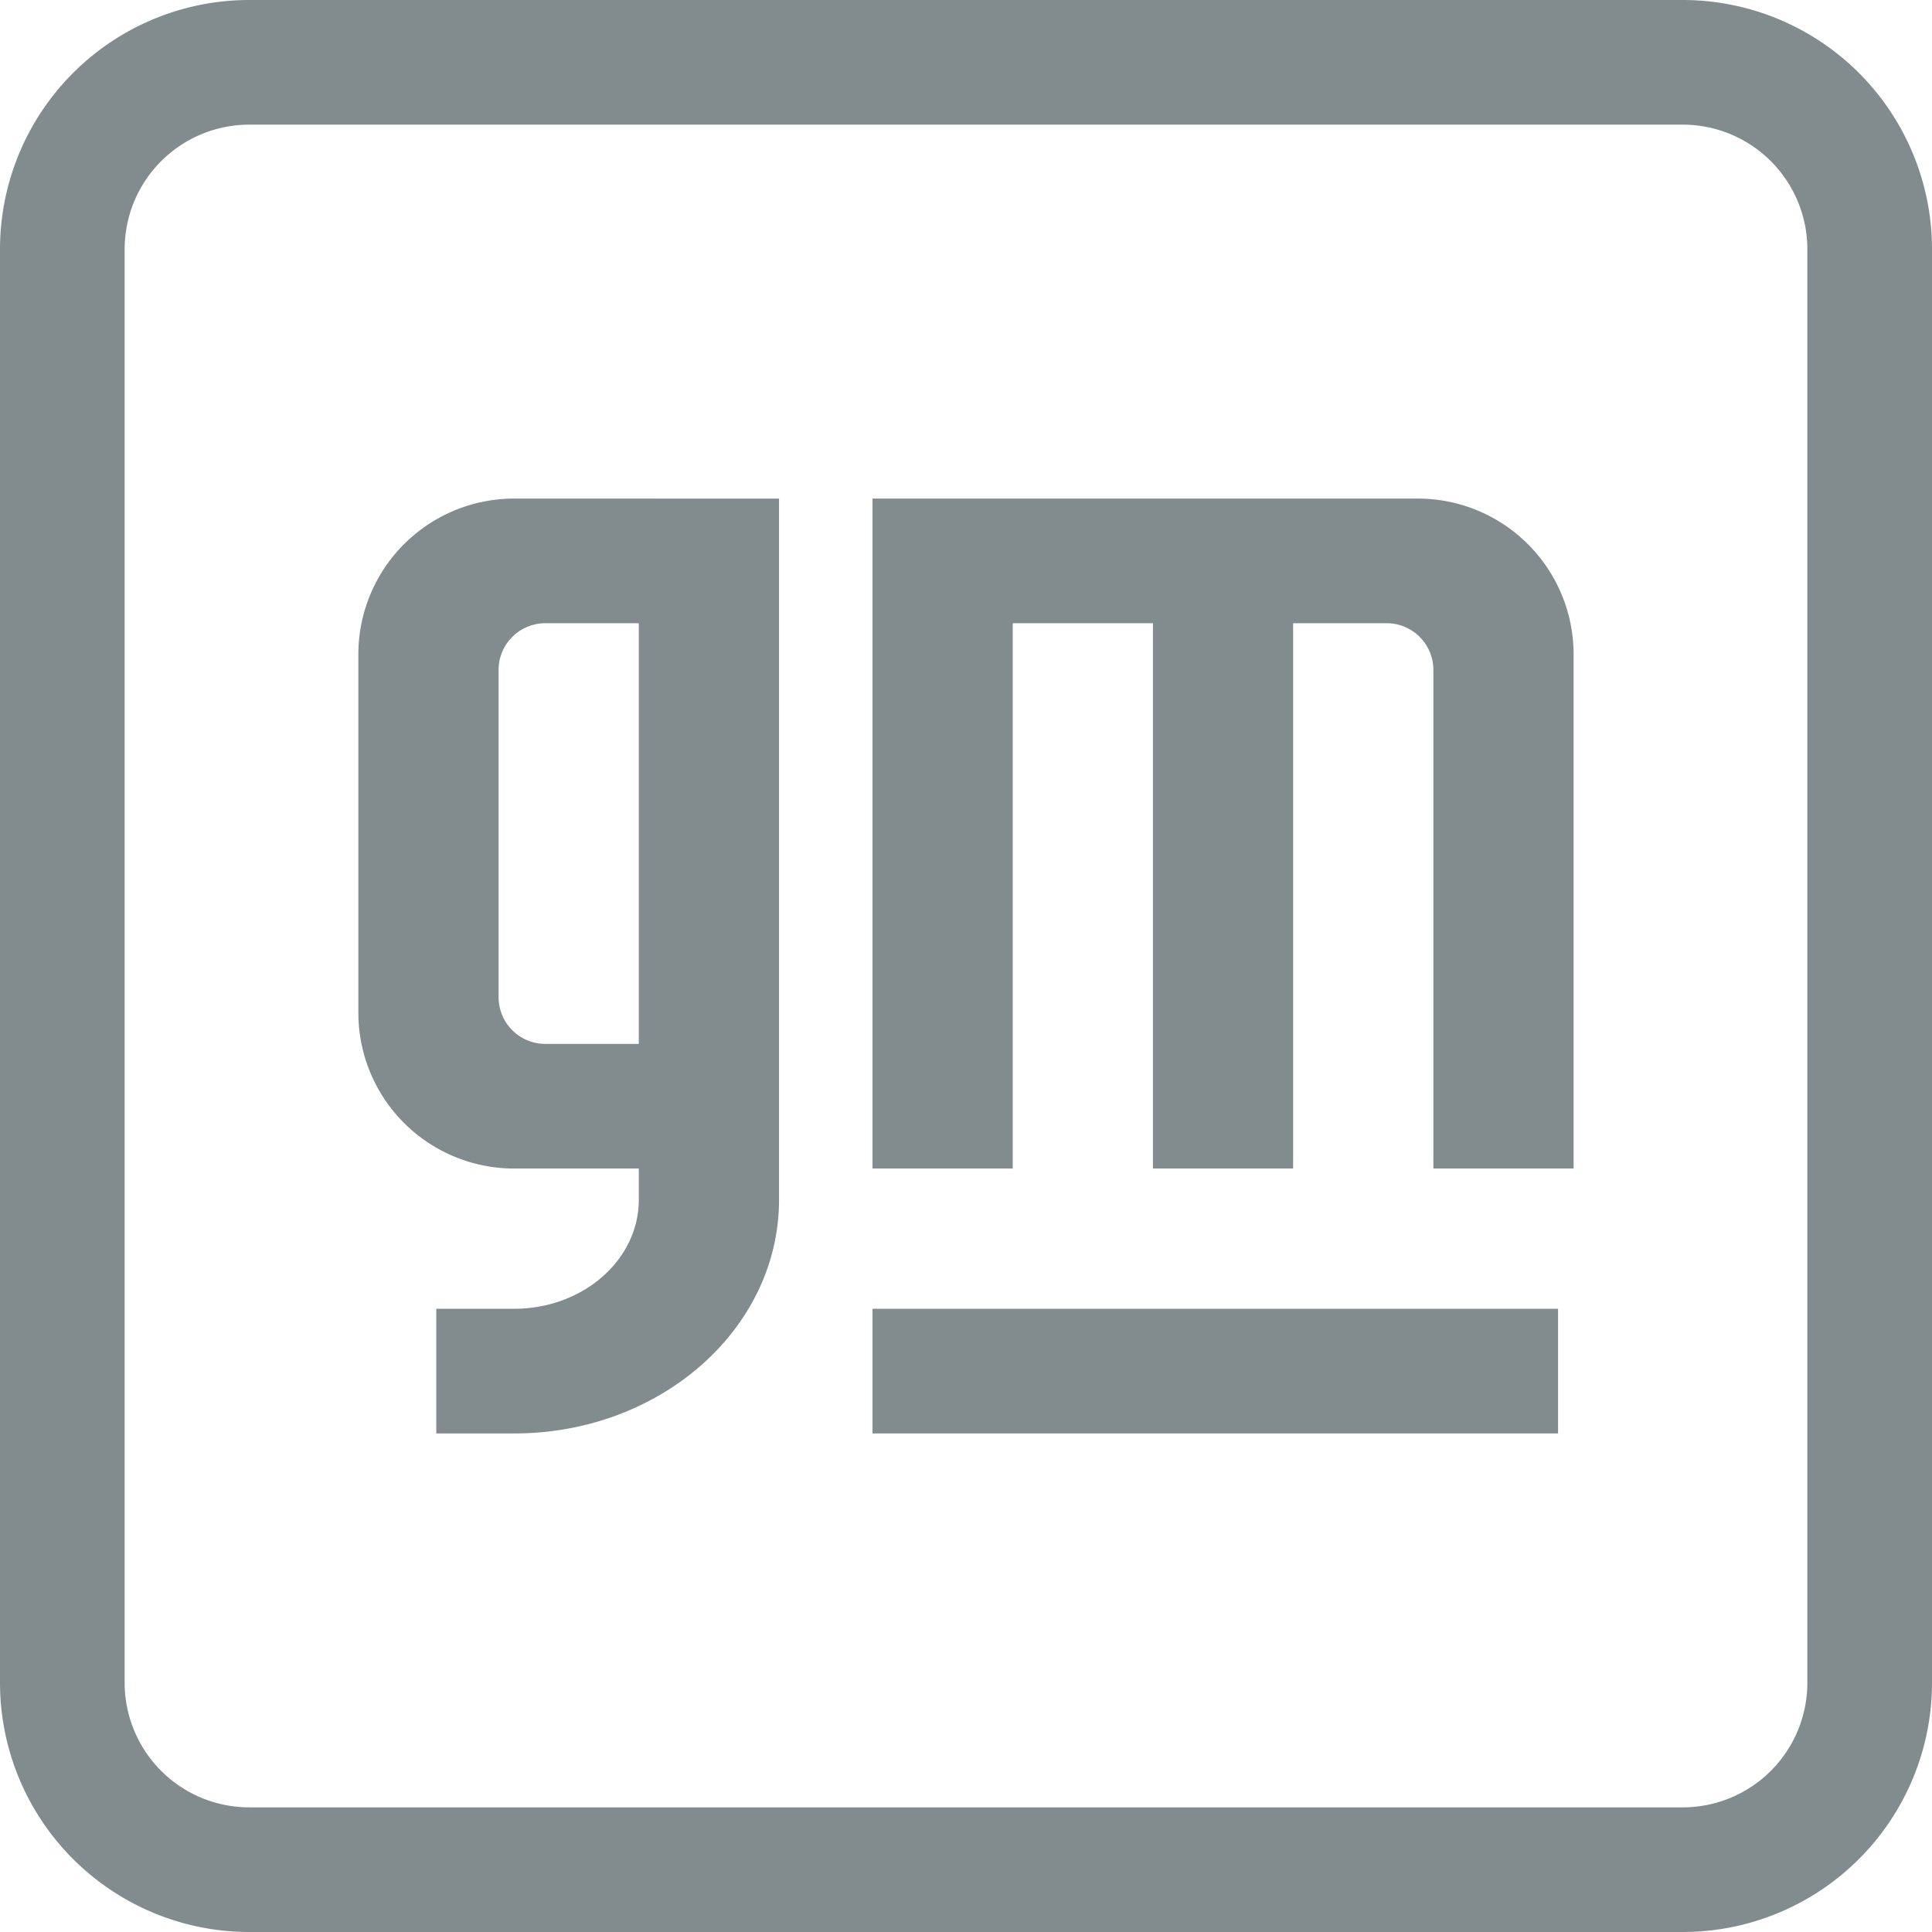 <svg id="GM" xmlns="http://www.w3.org/2000/svg" width="240" height="240" viewBox="0 0 240 240">
  <path id="Caminho_88" data-name="Caminho 88" d="M30.968,0A30.968,30.968,0,0,0,0,30.968V209.032A30.968,30.968,0,0,0,30.968,240H209.032A30.968,30.968,0,0,0,240,209.032V30.968A30.968,30.968,0,0,0,209.032,0Zm0,15.484H209.032a15.484,15.484,0,0,1,15.484,15.484V209.032a15.484,15.484,0,0,1-15.484,15.484H30.968a15.484,15.484,0,0,1-15.484-15.484V30.968A15.484,15.484,0,0,1,30.968,15.484Z" fill="#828c8f"/>
  <path id="Caminho_89" data-name="Caminho 89" d="M59.266,88.9v15.484h85.161V88.9Z" transform="translate(49.121 73.682)" fill="#828c8f"/>
  <path id="Caminho_90" data-name="Caminho 90" d="M59.266,33.866v83.226H76.685V49.35H94.1v67.742h17.419V49.35h11.613a5.806,5.806,0,0,1,5.806,5.806v61.935h17.419V53.221a19.355,19.355,0,0,0-19.355-19.355Z" transform="translate(49.121 28.069)" fill="#828c8f"/>
  <path id="Caminho_91" data-name="Caminho 91" d="M43.7,33.866A19.355,19.355,0,0,0,24.341,53.221V97.737A19.355,19.355,0,0,0,43.7,117.092H59.18v3.871c0,7.483-6.932,13.548-15.484,13.548H34.019V150H43.7c18.172,0,32.9-13,32.9-29.032v-87.1ZM47.567,49.35H59.18v52.258H47.567A5.806,5.806,0,0,1,41.761,95.8V55.157A5.806,5.806,0,0,1,47.567,49.35Z" transform="translate(20.175 28.069)" fill="#828c8f"/>
</svg>
